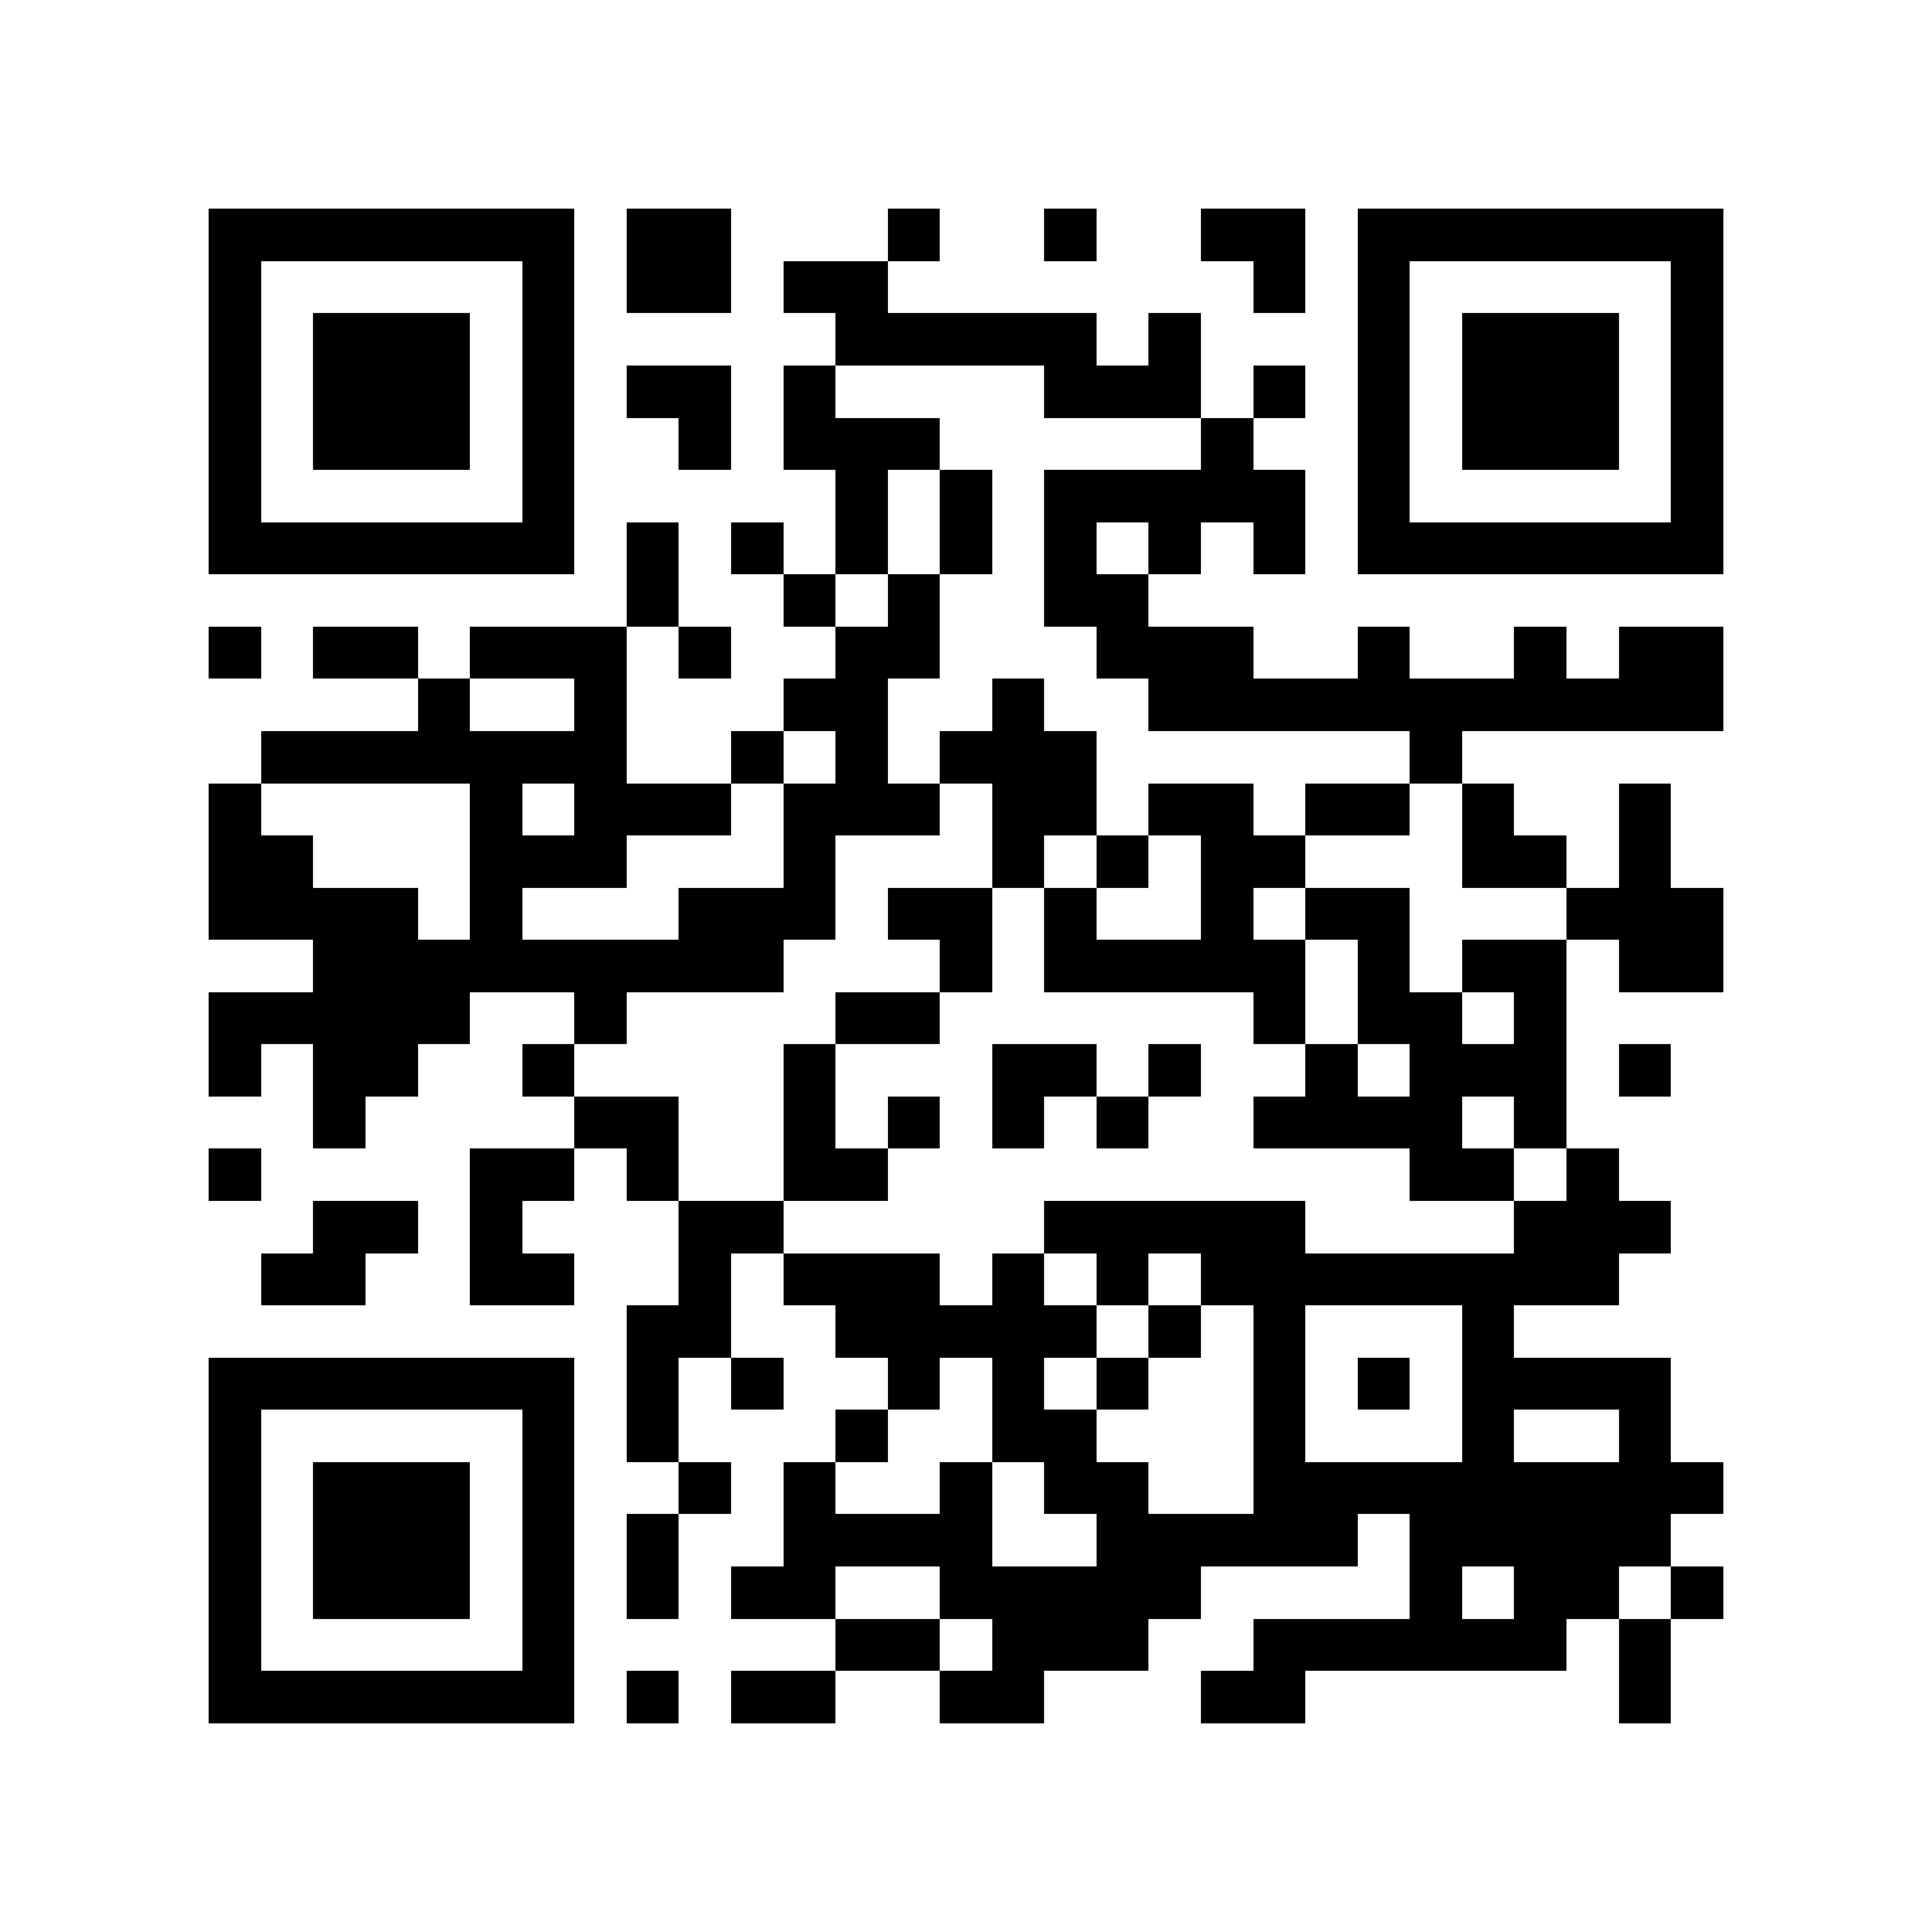 <?xml version="1.0" encoding="utf-8"?><!DOCTYPE svg PUBLIC "-//W3C//DTD SVG 1.1//EN" "http://www.w3.org/Graphics/SVG/1.1/DTD/svg11.dtd"><svg xmlns="http://www.w3.org/2000/svg" viewBox="0 0 37 37" shape-rendering="crispEdges"><path fill="#ffffff" d="M0 0h37v37H0z"/><path stroke="#000000" d="M4 4.5h7m1 0h2m3 0h1m2 0h1m2 0h2m1 0h7M4 5.5h1m5 0h1m1 0h2m1 0h2m7 0h1m1 0h1m5 0h1M4 6.5h1m1 0h3m1 0h1m5 0h5m1 0h1m3 0h1m1 0h3m1 0h1M4 7.5h1m1 0h3m1 0h1m1 0h2m1 0h1m4 0h3m1 0h1m1 0h1m1 0h3m1 0h1M4 8.5h1m1 0h3m1 0h1m2 0h1m1 0h3m5 0h1m2 0h1m1 0h3m1 0h1M4 9.5h1m5 0h1m5 0h1m1 0h1m1 0h5m1 0h1m5 0h1M4 10.5h7m1 0h1m1 0h1m1 0h1m1 0h1m1 0h1m1 0h1m1 0h1m1 0h7M12 11.5h1m2 0h1m1 0h1m2 0h2M4 12.5h1m1 0h2m1 0h3m1 0h1m2 0h2m3 0h3m2 0h1m2 0h1m1 0h2M8 13.5h1m2 0h1m3 0h2m2 0h1m2 0h11M5 14.5h7m2 0h1m1 0h1m1 0h3m6 0h1M4 15.5h1m4 0h1m1 0h3m1 0h3m1 0h2m1 0h2m1 0h2m1 0h1m2 0h1M4 16.5h2m3 0h3m3 0h1m3 0h1m1 0h1m1 0h2m3 0h2m1 0h1M4 17.5h4m1 0h1m3 0h3m1 0h2m1 0h1m2 0h1m1 0h2m3 0h3M6 18.5h9m3 0h1m1 0h5m1 0h1m1 0h2m1 0h2M4 19.5h5m2 0h1m4 0h2m6 0h1m1 0h2m1 0h1M4 20.5h1m1 0h2m2 0h1m4 0h1m3 0h2m1 0h1m2 0h1m1 0h3m1 0h1M6 21.5h1m4 0h2m2 0h1m1 0h1m1 0h1m1 0h1m2 0h4m1 0h1M4 22.5h1m4 0h2m1 0h1m2 0h2m10 0h2m1 0h1M6 23.5h2m1 0h1m3 0h2m5 0h5m4 0h3M5 24.5h2m2 0h2m2 0h1m1 0h3m1 0h1m1 0h1m1 0h8M12 25.5h2m2 0h5m1 0h1m1 0h1m3 0h1M4 26.5h7m1 0h1m1 0h1m2 0h1m1 0h1m1 0h1m2 0h1m1 0h1m1 0h4M4 27.5h1m5 0h1m1 0h1m3 0h1m2 0h2m3 0h1m3 0h1m2 0h1M4 28.5h1m1 0h3m1 0h1m2 0h1m1 0h1m2 0h1m1 0h2m2 0h9M4 29.5h1m1 0h3m1 0h1m1 0h1m2 0h4m2 0h5m1 0h5M4 30.5h1m1 0h3m1 0h1m1 0h1m1 0h2m2 0h5m4 0h1m1 0h2m1 0h1M4 31.5h1m5 0h1m5 0h2m1 0h3m2 0h6m1 0h1M4 32.5h7m1 0h1m1 0h2m2 0h2m3 0h2m6 0h1"/></svg>

